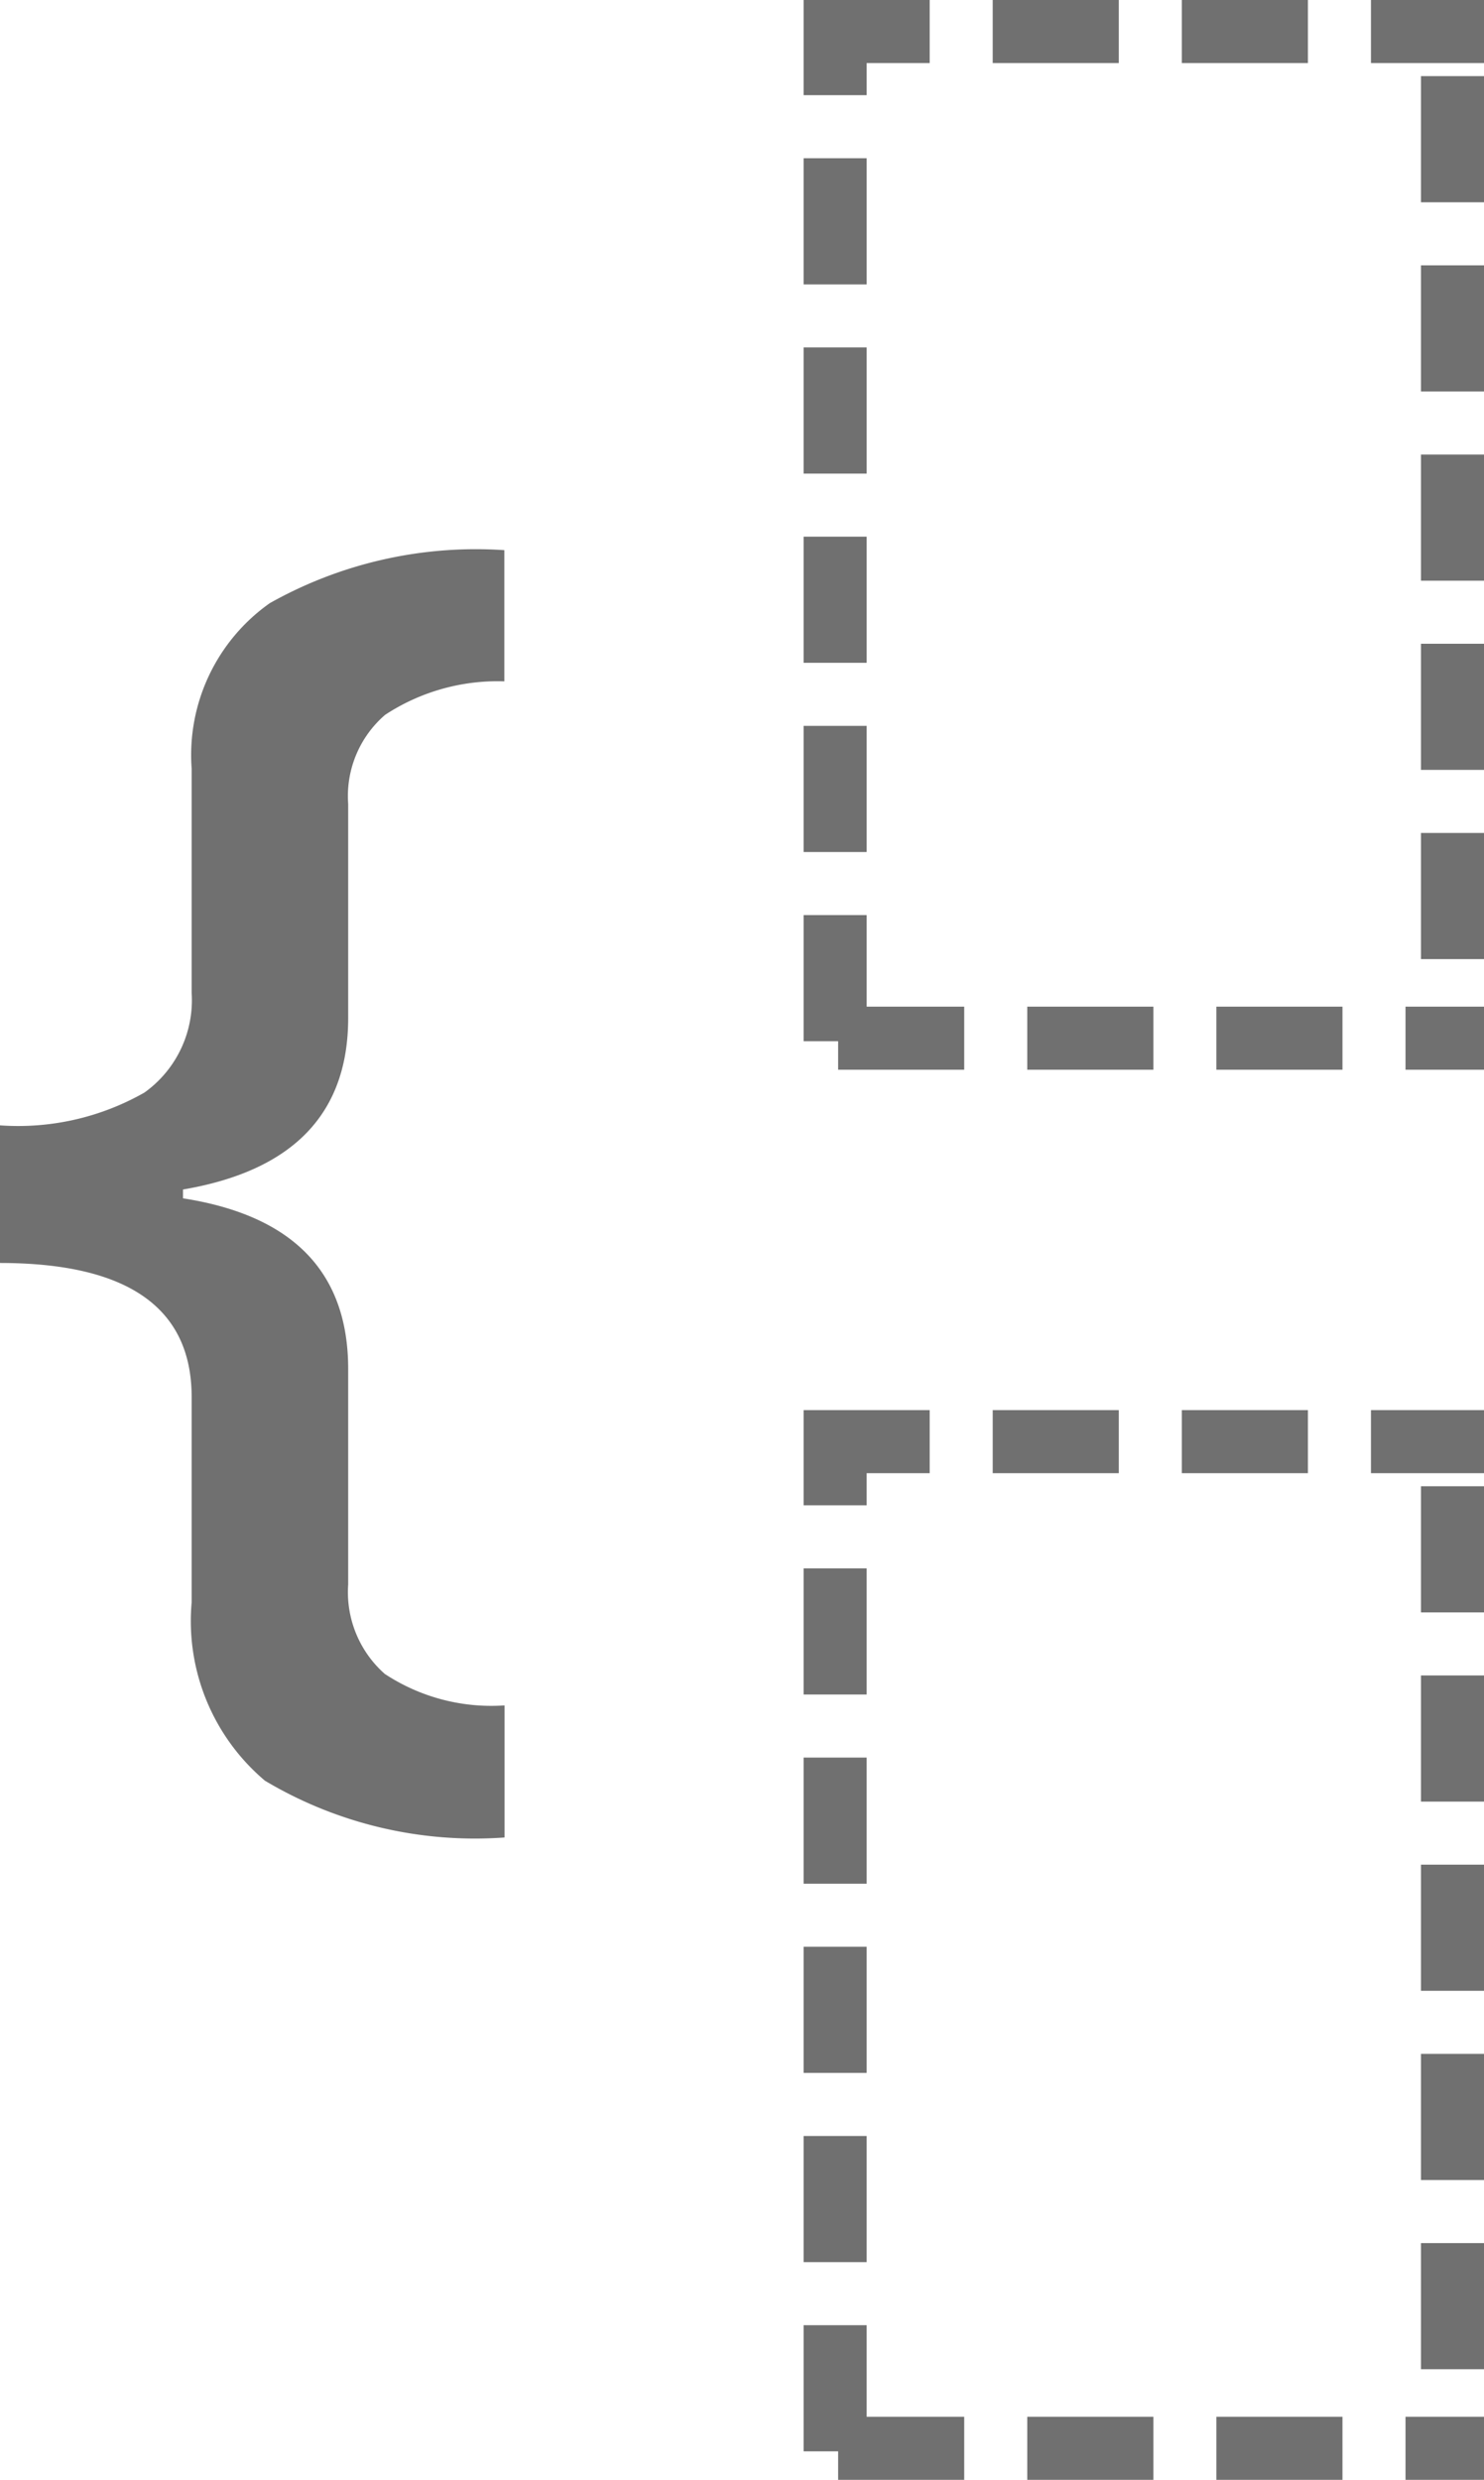 <svg xmlns="http://www.w3.org/2000/svg" width="23.54" height="39.319" viewBox="0 0 23.54 39.319">
    <g transform="translate(-289.999 -376.5)">
        <path d="M302.746,398.858h10.793v16.961H302.746Z" fill="none"/>
        <path d="M305.746,398.858h2v1h-2Zm3,0h2v1h-2Zm3,0h1.793v1h-1.793Zm.793,1.207h1v2h-1Zm0,3h1v2h-1Zm0,3h1v2h-1Zm0,3h1v2h-1Zm0,3h1v2h-1Zm-.245,2.754h1.245v.246h0v0h0v.754h-1.245Zm-3,0h2v1h-2Zm-3,0h2v1h-2Zm-3.548-1.452h1v1.452h1.548v1h-2v-.452h-.548Zm0-3h1v2h-1Zm0-3h1v2h-1Zm0-3h1v2h-1Zm0-3h1v2h-1Zm0-2.509h2v1h-1v.509h-1Z" fill="#707070"/>
        <path d="M302.746,376.5h10.793v16.961H302.746Z" fill="none"/>
        <path d="M305.746,376.5h2v1h-2Zm3,0h2v1h-2Zm3,0h1.793v1h-1.793Zm.793,1.207h1v2h-1Zm0,3h1v2h-1Zm0,3h1v2h-1Zm0,3h1v2h-1Zm0,3h1v2h-1Zm-.245,2.754h1.245v.246h0v0h0v.754h-1.245Zm-3,0h2v1h-2Zm-3,0h2v1h-2Zm-3.548-1.452h1v1.452h1.548v1h-2v-.452h-.548Zm0-3h1v2h-1Zm0-3h1v2h-1Zm0-3h1v2h-1Zm0-3h1v2h-1Zm0-2.509h2v1h-1v.509h-1Z" fill="#707070"/>
        <path d="M293.039,398.651q0-2.125-3.04-2.126v-2.182a4.049,4.049,0,0,0,2.291-.52,1.8,1.8,0,0,0,.749-1.583v-3.554a2.946,2.946,0,0,1,1.24-2.623,6.672,6.672,0,0,1,3.72-.84v2.08a3.251,3.251,0,0,0-1.891.531,1.7,1.7,0,0,0-.586,1.412v3.394q0,2.274-2.62,2.72v.14q2.62.408,2.62,2.706v3.417a1.729,1.729,0,0,0,.58,1.417,3.073,3.073,0,0,0,1.9.5v2.094a6.508,6.508,0,0,1-3.8-.9,3.312,3.312,0,0,1-1.163-2.826Z" fill="#707070"/>
    </g>
</svg>